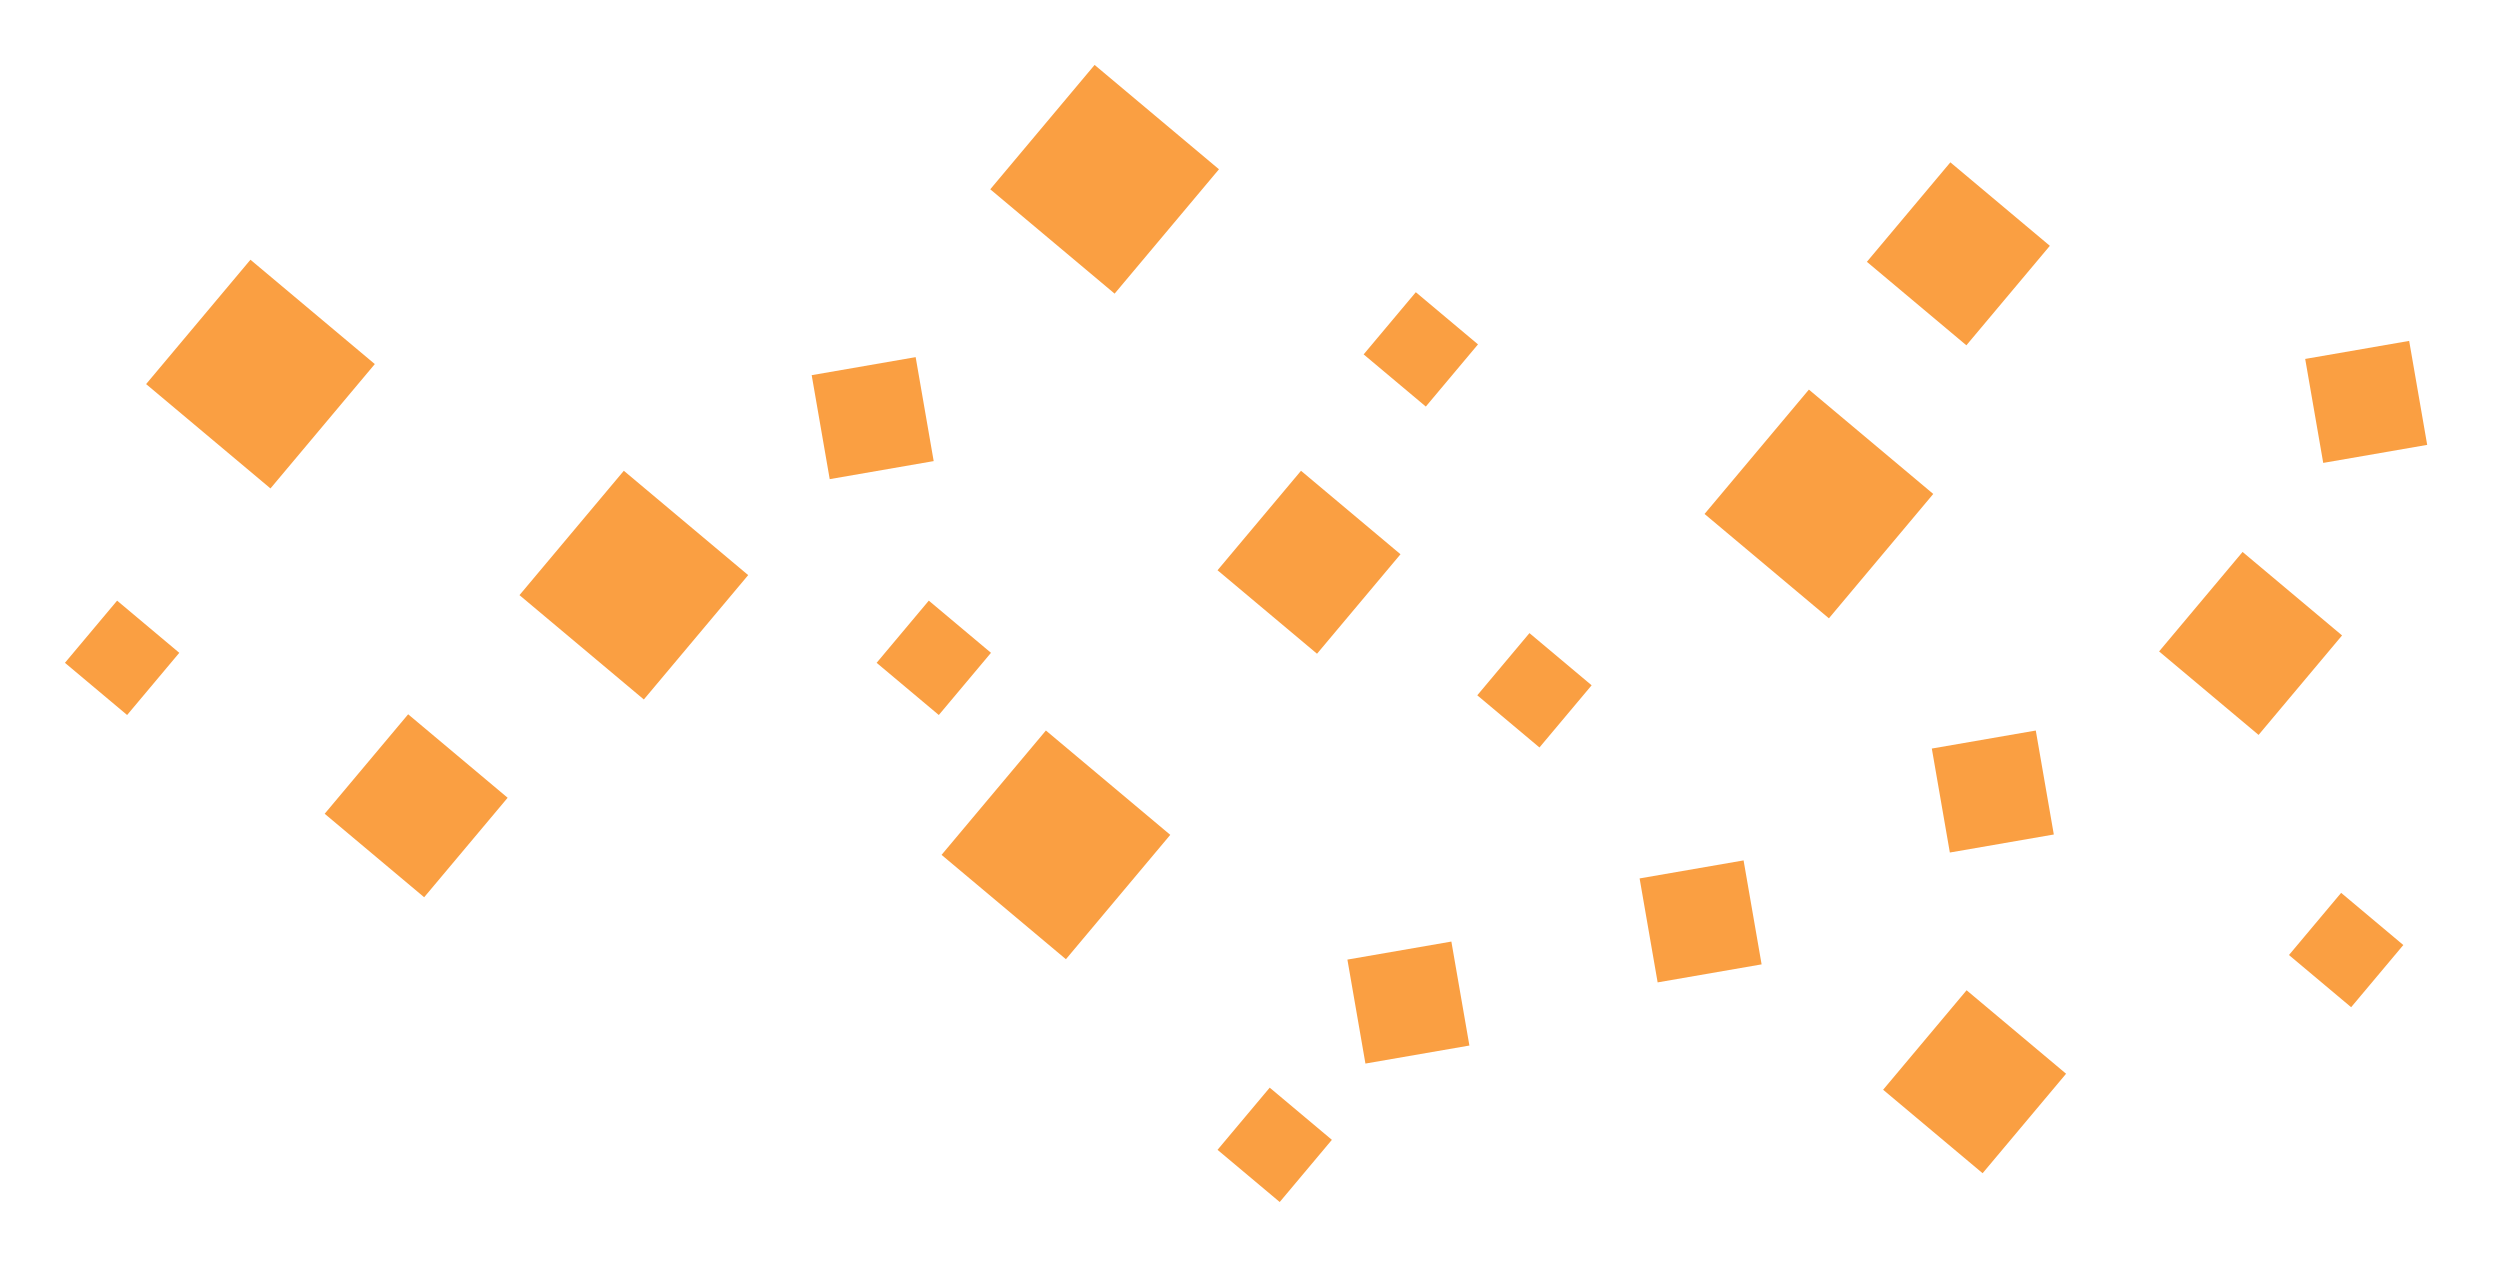 <svg width="154" height="79" viewBox="0 0 154 79" fill="none" xmlns="http://www.w3.org/2000/svg">
<g filter="url(#filter0_d_209_219)">
<rect x="54" y="36.83" width="5" height="5" transform="rotate(-50 54 36.83)" fill="#FA9F42"/>
<rect x="4" y="36.83" width="5" height="5" transform="rotate(-50 4 36.83)" fill="#FA9F42"/>
<rect x="91" y="38.83" width="5" height="5" transform="rotate(-50 91 38.83)" fill="#FA9F42"/>
<rect x="141" y="54.83" width="5" height="5" transform="rotate(-50 141 54.83)" fill="#FA9F42"/>
<rect x="84" y="17.83" width="5" height="5" transform="rotate(-50 84 17.83)" fill="#FA9F42"/>
<rect x="75" y="66.83" width="5" height="5" transform="rotate(-50 75 66.83)" fill="#FA9F42"/>
<rect x="119" y="42.111" width="6.5" height="6.5" transform="rotate(-9.837 119 42.111)" fill="#FA9F42"/>
<rect x="142" y="18.11" width="6.5" height="6.5" transform="rotate(-9.837 142 18.11)" fill="#FA9F42"/>
<rect x="101" y="50.111" width="6.5" height="6.5" transform="rotate(-9.837 101 50.111)" fill="#FA9F42"/>
<rect x="50" y="19.11" width="6.5" height="6.5" transform="rotate(-9.837 50 19.11)" fill="#FA9F42"/>
<rect x="83" y="55.111" width="6.5" height="6.5" transform="rotate(-9.837 83 55.111)" fill="#FA9F42"/>
<rect x="115" y="12.128" width="8" height="8" transform="rotate(-50 115 12.128)" fill="#FA9F42"/>
<rect x="20" y="46.128" width="8" height="8" transform="rotate(-50 20 46.128)" fill="#FA9F42"/>
<rect x="75" y="31.128" width="8" height="8" transform="rotate(-50 75 31.128)" fill="#FA9F42"/>
<rect x="116" y="63.128" width="8" height="8" transform="rotate(-50 116 63.128)" fill="#FA9F42"/>
<rect x="133" y="36.128" width="8" height="8" transform="rotate(-50 133 36.128)" fill="#FA9F42"/>
<rect x="61" y="7.66" width="10" height="10" transform="rotate(-50 61 7.66)" fill="#FA9F42"/>
<rect x="9" y="19.66" width="10" height="10" transform="rotate(-50 9 19.66)" fill="#FA9F42"/>
<rect x="58" y="48.66" width="10" height="10" transform="rotate(-50 58 48.66)" fill="#FA9F42"/>
<rect x="32" y="32.66" width="10" height="10" transform="rotate(-50 32 32.66)" fill="#FA9F42"/>
<rect x="105" y="27.66" width="10" height="10" transform="rotate(-50 105 27.66)" fill="#FA9F42"/>
</g>
<defs>
<filter id="filter0_d_209_219" x="0" y="0" width="153.515" height="78.044" filterUnits="userSpaceOnUse" color-interpolation-filters="sRGB">
<feFlood flood-opacity="0" result="BackgroundImageFix"/>
<feColorMatrix in="SourceAlpha" type="matrix" values="0 0 0 0 0 0 0 0 0 0 0 0 0 0 0 0 0 0 127 0" result="hardAlpha"/>
<feOffset dy="4"/>
<feGaussianBlur stdDeviation="2"/>
<feComposite in2="hardAlpha" operator="out"/>
<feColorMatrix type="matrix" values="0 0 0 0 0 0 0 0 0 0 0 0 0 0 0 0 0 0 0.25 0"/>
<feBlend mode="normal" in2="BackgroundImageFix" result="effect1_dropShadow_209_219"/>
<feBlend mode="normal" in="SourceGraphic" in2="effect1_dropShadow_209_219" result="shape"/>
</filter>
</defs>
</svg>
